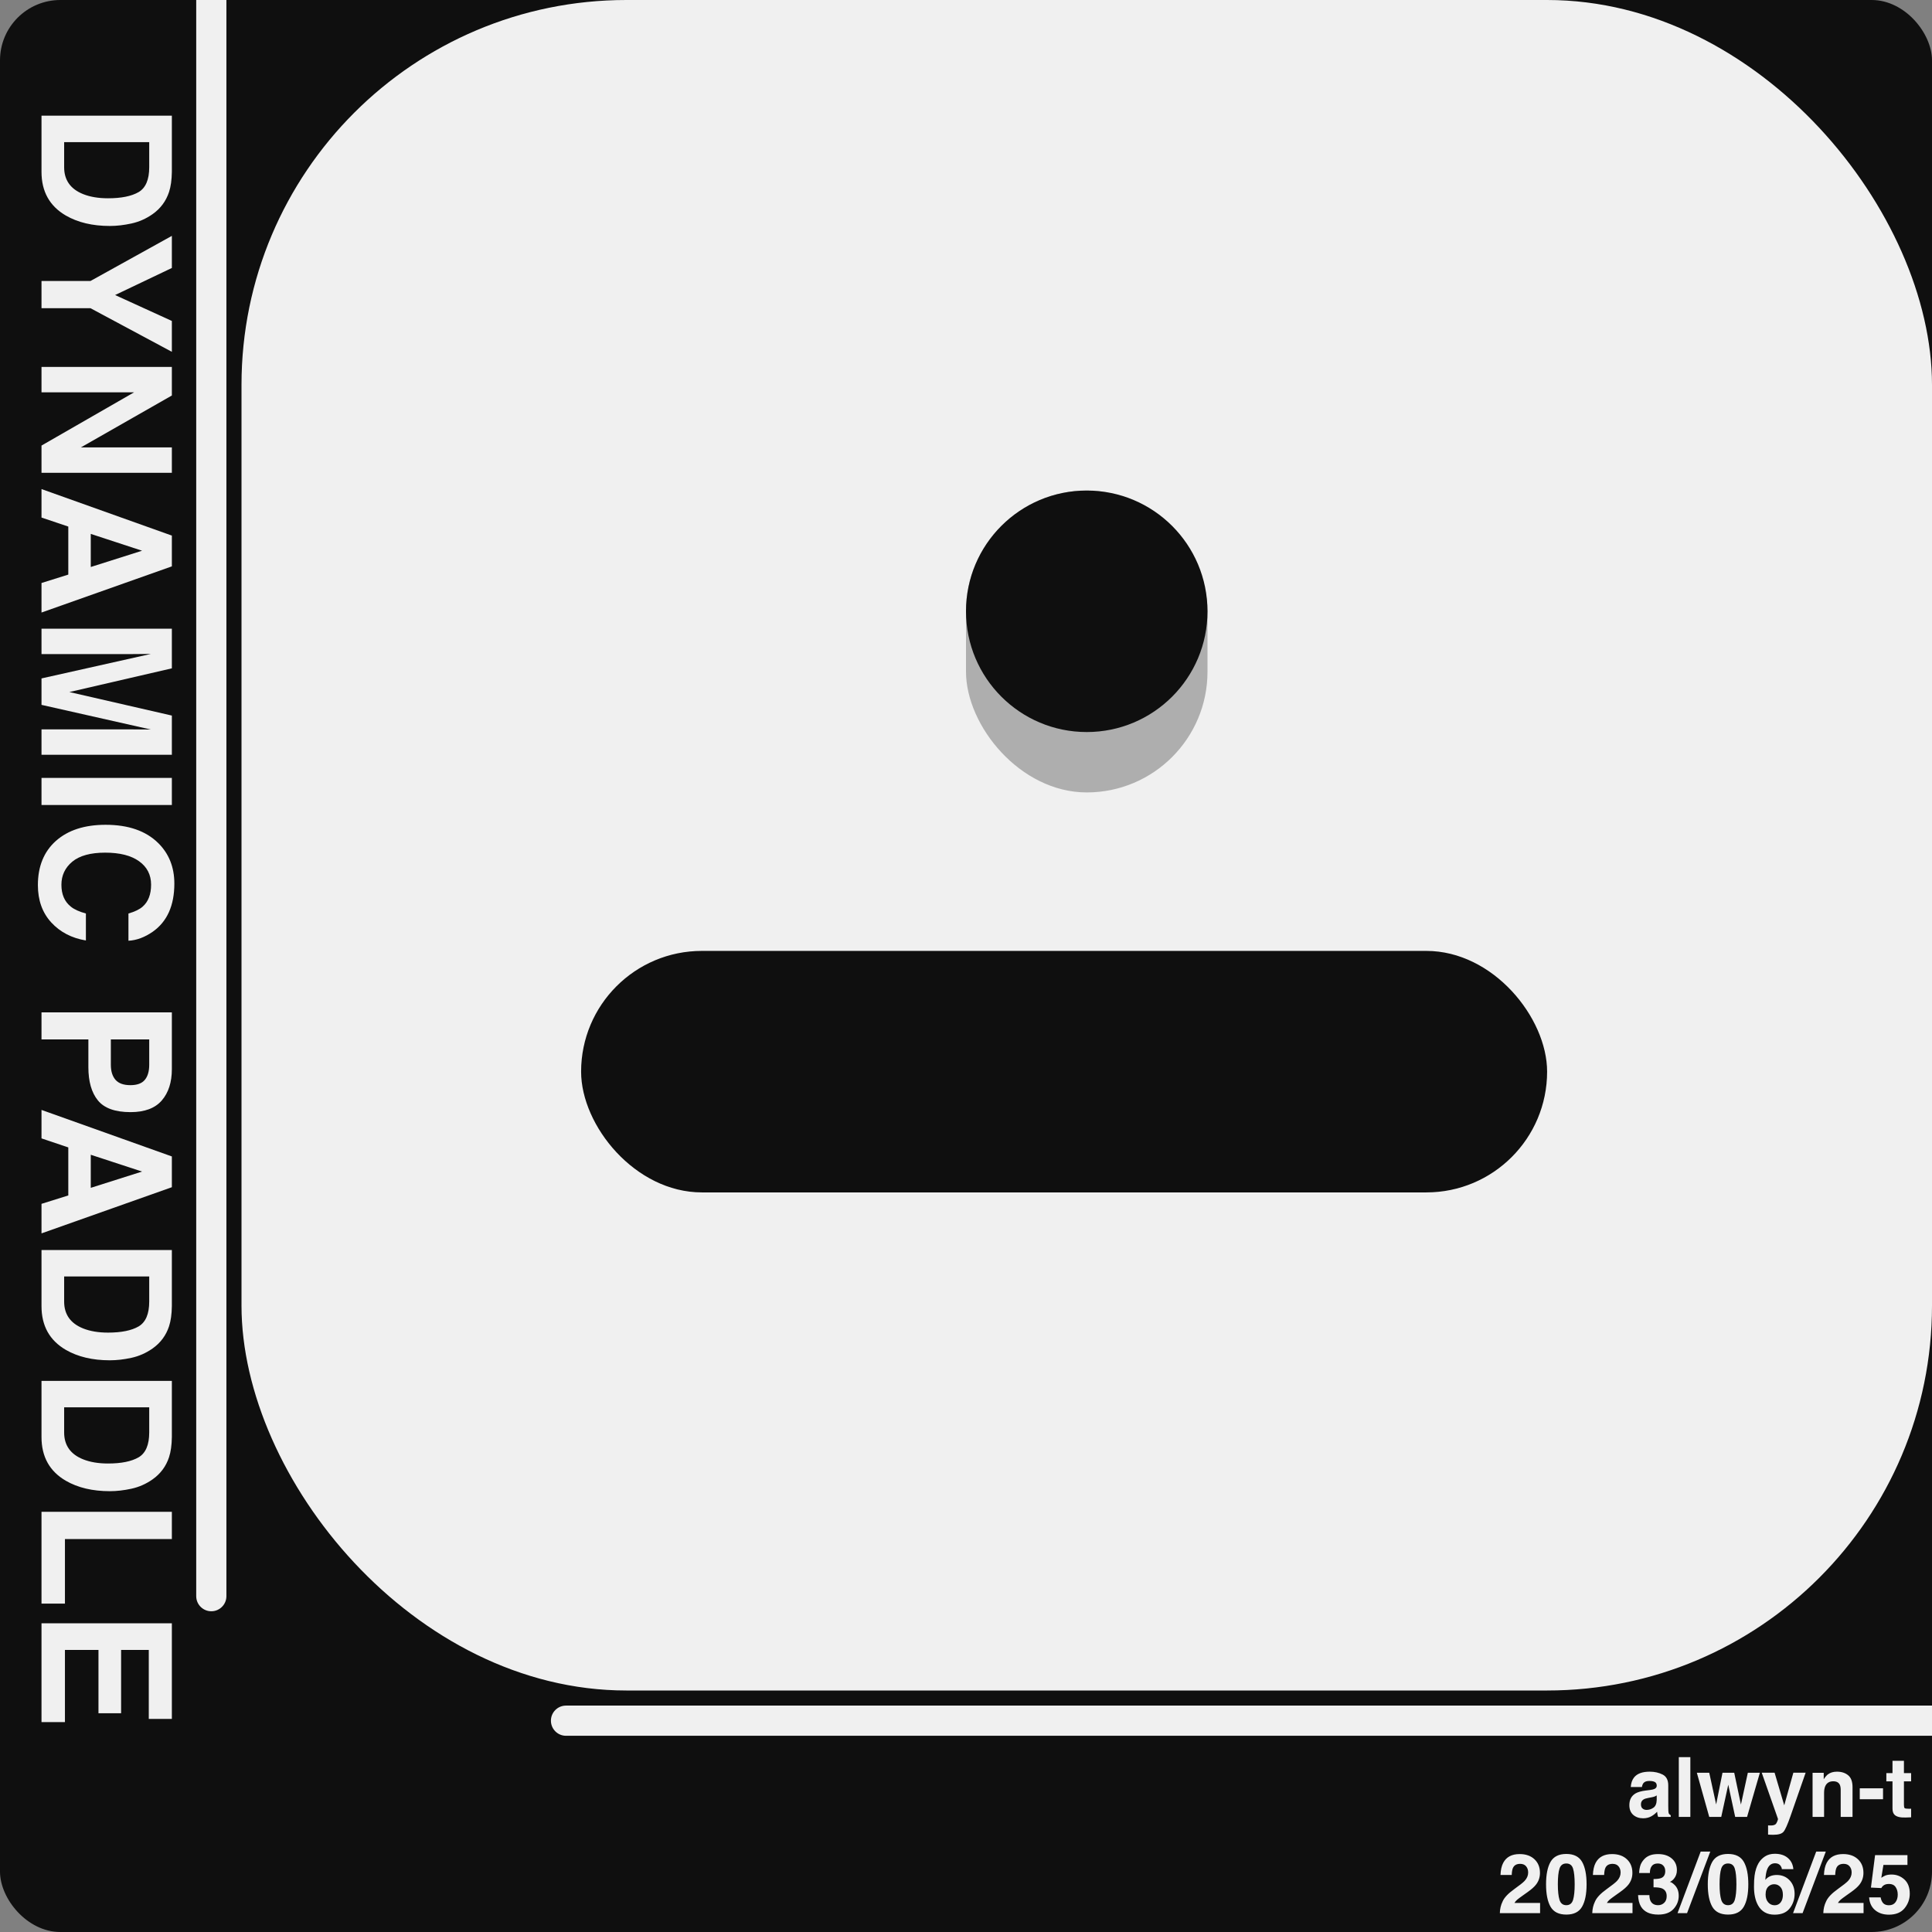 <?xml version="1.0" encoding="UTF-8" standalone="no"?>
<svg
   viewBox="0 0 1024 1024"
   fill="none"
   version="1.1"
   id="svg304"
   sodipodi:docname="DYNAMIC PADDLE.svg"
   inkscape:version="1.2.2 (b0a84865, 2022-12-01)"
   xmlns:inkscape="http://www.inkscape.org/namespaces/inkscape"
   xmlns:sodipodi="http://sodipodi.sourceforge.net/DTD/sodipodi-0.dtd"
   xmlns="http://www.w3.org/2000/svg"
   xmlns:svg="http://www.w3.org/2000/svg"
   xmlns:rdf="http://www.w3.org/1999/02/22-rdf-syntax-ns#"
   xmlns:cc="http://creativecommons.org/ns#"
   xmlns:dc="http://purl.org/dc/elements/1.1/">
  <rect x="0" y="0" width="1024" height="1024" fill="#808080" stroke="none"/>
  <title
     id="title1002">Dynamic Paddle</title>
  <sodipodi:namedview
     id="namedview306"
     pagecolor="#ffffff"
     bordercolor="#111111"
     borderopacity="1"
     inkscape:showpageshadow="0"
     inkscape:pageopacity="0"
     inkscape:pagecheckerboard="1"
     inkscape:deskcolor="#d1d1d1"
     showgrid="false"
     inkscape:zoom="0.23046875"
     inkscape:cx="-488.13559"
     inkscape:cy="453.42373"
     inkscape:window-width="1390"
     inkscape:window-height="1205"
     inkscape:window-x="252"
     inkscape:window-y="25"
     inkscape:window-maximized="0"
     inkscape:current-layer="svg304" />
  <g
     clip-path="url(#clip1_0_1)"
     id="g180"
     transform="translate(-1088)">
    <rect
       x="1088"
       width="1024"
       height="1024"
       rx="32"
       fill="#0f0f0f"
       id="rect160"
       y="0" />
    <g
       style="mix-blend-mode:exclusion"
       id="g170">
      <rect
         x="1216"
         width="896"
         height="896"
         rx="204"
         fill="#f0f0f0"
         id="rect162"
         y="0" />
      <rect
         x="1396"
         y="504"
         width="512"
         height="128"
         rx="64"
         fill="#0f0f0f"
         id="rect164" />
      <rect
         x="1600"
         y="260"
         width="128"
         height="160"
         rx="64"
         fill="#aeaeae"
         id="rect166" />
      <circle
         cx="1664"
         cy="324"
         r="64"
         fill="#0f0f0f"
         id="circle168" />
    </g>
    <path
       d="M 1110,91.078 V 61.312 h 69.09 v 29.766 c -0.06,4.281 -0.56,7.844 -1.5,10.688 -1.59,4.843 -4.51,8.765 -8.76,11.765 -3.44,2.407 -7.16,4.047 -11.16,4.922 -4,0.875 -7.81,1.313 -11.44,1.313 -9.18,0 -16.96,-1.844 -23.34,-5.532 -8.59,-5 -12.89,-12.718 -12.89,-23.156 z m 51.47,10.734 c 3.75,-2.218 5.62,-6.609 5.62,-13.171 V 75.328 H 1122 v 13.312 c 0,6.812 3.36,11.562 10.08,14.25 3.69,1.468 8.08,2.203 13.17,2.203 7.03,0 12.44,-1.094 16.22,-3.282 z m 17.62,84.657 -43.12,-23.11 H 1110 v -14.437 h 25.97 l 43.12,-23.906 v 17.015 l -30.09,14.344 30.09,13.734 z M 1110,250.594 v -14.438 l 49.08,-28.218 H 1110 v -13.454 h 69.09 v 15.141 l -48.23,27.516 h 48.23 v 13.453 z m 14.2,53.953 v -25.453 l -14.2,-4.782 v -15.093 l 69.09,24.656 v 16.313 L 1110,324.656 V 309 Z m 11.91,-4.031 27.19,-8.625 -27.19,-8.907 z M 1110,346.688 v -13.454 h 69.09 v 21 l -54.32,12.563 54.32,12.469 v 20.765 H 1110 v -13.453 h 46.73 c 1.35,0 3.22,0.016 5.63,0.047 2.44,0.031 4.31,0.047 5.62,0.047 L 1110,373.594 v -14.016 l 57.98,-12.984 c -1.31,0 -3.18,0.015 -5.62,0.047 -2.41,0.031 -4.28,0.047 -5.63,0.047 z m 69.09,65.624 v 14.344 H 1110 v -14.344 z m -63.93,76.594 c -4.72,-5.156 -7.08,-11.75 -7.08,-19.781 0,-9.937 3.19,-17.75 9.56,-23.437 6.41,-5.688 15.19,-8.532 26.34,-8.532 12.07,0 21.36,3.235 27.9,9.703 5.68,5.625 8.53,12.782 8.53,21.469 0,11.625 -3.82,20.125 -11.44,25.5 -4.28,2.969 -8.58,4.563 -12.89,4.781 v -14.437 c 3.31,-0.938 5.81,-2.141 7.5,-3.61 3,-2.624 4.5,-6.515 4.5,-11.671 0,-5.25 -2.13,-9.391 -6.38,-12.422 -4.22,-3.031 -10.2,-4.547 -17.95,-4.547 -7.75,0 -13.56,1.594 -17.44,4.781 -3.84,3.219 -5.76,7.297 -5.76,12.235 0,5.062 1.65,8.921 4.97,11.578 1.78,1.468 4.45,2.687 8.01,3.656 v 14.297 c -7.53,-1.25 -13.65,-4.438 -18.37,-9.563 z m 19.68,76.688 V 550.922 H 1110 v -14.344 h 69.09 v 30.094 c 0,6.937 -1.78,12.469 -5.34,16.594 -3.56,4.125 -9.08,6.187 -16.55,6.187 -8.15,0 -13.92,-2.062 -17.29,-6.187 -3.38,-4.125 -5.07,-10.016 -5.07,-17.672 z m 14.39,6.75 c 1.66,1.875 4.29,2.812 7.88,2.812 3.59,0 6.16,-0.953 7.69,-2.859 1.53,-1.875 2.29,-4.516 2.29,-7.922 v -13.453 h -20.34 v 13.453 c 0,3.406 0.83,6.063 2.48,7.969 z m -25.03,61.265 v -25.453 l -14.2,-4.781 v -15.094 l 69.09,24.657 V 629.25 L 1110,653.719 v -15.657 z m 11.91,-4.031 27.19,-8.625 -27.19,-8.906 z M 1110,692.297 v -29.766 h 69.09 v 29.766 c -0.06,4.281 -0.56,7.844 -1.5,10.687 -1.59,4.844 -4.51,8.766 -8.76,11.766 -3.44,2.406 -7.16,4.047 -11.16,4.922 -4,0.875 -7.81,1.312 -11.44,1.312 -9.18,0 -16.96,-1.843 -23.34,-5.531 -8.59,-5 -12.89,-12.719 -12.89,-23.156 z m 51.47,10.734 c 3.75,-2.219 5.62,-6.609 5.62,-13.172 V 676.547 H 1122 v 13.312 c 0,6.813 3.36,11.563 10.08,14.25 3.69,1.469 8.08,2.203 13.17,2.203 7.03,0 12.44,-1.093 16.22,-3.281 z M 1110,761.672 v -29.766 h 69.09 v 29.766 c -0.06,4.281 -0.56,7.844 -1.5,10.687 -1.59,4.844 -4.51,8.766 -8.76,11.766 -3.44,2.406 -7.16,4.047 -11.16,4.922 -4,0.875 -7.81,1.312 -11.44,1.312 -9.18,0 -16.96,-1.843 -23.34,-5.531 -8.59,-5 -12.89,-12.719 -12.89,-23.156 z m 51.47,10.734 c 3.75,-2.218 5.62,-6.609 5.62,-13.172 V 745.922 H 1122 v 13.312 c 0,6.813 3.36,11.563 10.08,14.25 3.69,1.469 8.08,2.204 13.17,2.204 7.03,0 12.44,-1.094 16.22,-3.282 z m 17.62,28.875 v 14.438 h -56.67 v 34.219 H 1110 v -48.657 z m -38.9,106.781 V 874.5 h -17.77 v 38.25 H 1110 v -52.359 h 69.09 v 50.671 h -12.23 V 874.5 h -14.67 v 33.562 z"
       fill="#f0f0f0"
       id="path172" />
    <path
       d="m 1388,904 c -4.42,0 -8,3.582 -8,8 0,4.418 3.58,8 8,8 z m 724,0 h -724 v 16 h 724 z"
       fill="#f0f0f0"
       id="path174" />
    <path
       d="m 1192,846 c 0,4.418 3.58,8 8,8 4.42,0 8,-3.582 8,-8 z M 1192,-3.49691e-7 V 846 h 16 V 3.49691e-7 Z"
       fill="#f0f0f0"
       id="path176" />
    <path
       d="m 1954.06,942.117 c 1.62,-2.062 4.4,-3.094 8.33,-3.094 2.57,0 4.85,0.509 6.84,1.526 1.99,1.017 2.98,2.936 2.98,5.758 v 10.742 c 0,0.745 0.02,1.647 0.05,2.707 0.04,0.802 0.16,1.346 0.36,1.633 0.2,0.286 0.5,0.522 0.9,0.709 V 963 h -6.66 c -0.18,-0.473 -0.31,-0.917 -0.38,-1.332 -0.08,-0.415 -0.13,-0.888 -0.18,-1.418 -0.84,0.917 -1.81,1.697 -2.92,2.342 -1.31,0.759 -2.8,1.138 -4.47,1.138 -2.12,0 -3.87,-0.601 -5.26,-1.804 -1.37,-1.218 -2.06,-2.936 -2.06,-5.156 0,-2.879 1.11,-4.963 3.33,-6.252 1.22,-0.702 3.01,-1.204 5.37,-1.504 l 2.08,-0.258 c 1.13,-0.143 1.94,-0.322 2.43,-0.537 0.87,-0.373 1.31,-0.953 1.31,-1.74 0,-0.96 -0.34,-1.619 -1.01,-1.977 -0.66,-0.372 -1.63,-0.559 -2.92,-0.559 -1.45,0 -2.47,0.358 -3.07,1.075 -0.43,0.53 -0.72,1.246 -0.86,2.148 h -5.91 c 0.13,-2.048 0.7,-3.731 1.72,-5.049 z m 4.55,16.457 c 0.58,0.473 1.28,0.709 2.11,0.709 1.32,0 2.53,-0.387 3.63,-1.16 1.12,-0.773 1.7,-2.184 1.74,-4.232 v -2.278 c -0.39,0.244 -0.78,0.444 -1.18,0.602 -0.39,0.143 -0.93,0.279 -1.61,0.408 l -1.38,0.258 c -1.29,0.229 -2.21,0.508 -2.77,0.838 -0.94,0.558 -1.42,1.425 -1.42,2.599 0,1.046 0.3,1.798 0.88,2.256 z m 19.19,-27.242 h 6.12 V 963 h -6.12 z m 29.88,31.668 -3.67,-17.059 -3.72,17.059 h -6.36 l -6.57,-23.418 h 6.57 l 3.66,16.801 3.37,-16.801 h 6.21 l 3.56,16.865 3.66,-16.865 h 6.38 L 2013.98,963 Z m 26,-6.145 4.83,-17.273 h 6.51 l -8.03,23.031 c -1.55,4.44 -2.77,7.19 -3.68,8.25 -0.9,1.075 -2.7,1.612 -5.41,1.612 -0.54,0 -0.98,-0.008 -1.31,-0.022 -0.33,0 -0.82,-0.021 -1.48,-0.064 v -4.899 l 0.77,0.043 c 0.6,0.029 1.18,0.007 1.72,-0.064 0.54,-0.072 1,-0.237 1.37,-0.494 0.36,-0.244 0.69,-0.752 0.99,-1.526 0.32,-0.773 0.45,-1.246 0.39,-1.418 l -8.59,-24.449 h 6.81 z m 26,-12.74 c -2.08,0 -3.51,0.881 -4.28,2.643 -0.4,0.931 -0.6,2.12 -0.6,3.566 V 963 h -6.1 v -23.375 h 5.91 v 3.416 c 0.78,-1.203 1.53,-2.07 2.23,-2.6 1.26,-0.945 2.86,-1.418 4.79,-1.418 2.42,0 4.4,0.638 5.93,1.913 1.55,1.26 2.32,3.358 2.32,6.294 V 963 h -6.27 v -14.244 c 0,-1.232 -0.17,-2.177 -0.5,-2.836 -0.6,-1.203 -1.74,-1.805 -3.43,-1.805 z m 14.03,3.717 h 12.33 v 5.801 h -12.33 z m 27.22,10.807 v 4.576 l -2.9,0.107 c -2.9,0.101 -4.87,-0.401 -5.93,-1.504 -0.69,-0.701 -1.04,-1.783 -1.04,-3.244 v -14.416 h -3.26 v -4.361 h 3.26 v -6.531 h 6.06 v 6.531 h 3.81 v 4.361 h -3.81 v 12.375 c 0,0.96 0.12,1.561 0.37,1.805 0.24,0.229 0.99,0.344 2.23,0.344 0.19,0 0.38,0 0.58,0 0.22,-0.015 0.43,-0.029 0.63,-0.043 z m -204.06,30.547 c -0.73,-0.874 -1.78,-1.311 -3.14,-1.311 -1.86,0 -3.13,0.695 -3.8,2.084 -0.39,0.802 -0.62,2.077 -0.69,3.824 h -5.95 c 0.1,-2.65 0.58,-4.791 1.44,-6.424 1.63,-3.108 4.53,-4.662 8.7,-4.662 3.29,0 5.92,0.917 7.86,2.75 1.95,1.819 2.92,4.233 2.92,7.241 0,2.305 -0.68,4.354 -2.06,6.144 -0.9,1.188 -2.38,2.518 -4.44,3.978 l -2.45,1.74 c -1.54,1.09 -2.59,1.87 -3.16,2.36 -0.56,0.49 -1.03,1.05 -1.42,1.7 h 13.6 v 5.39 h -21.33 c 0.05,-2.23 0.53,-4.28 1.43,-6.12 0.88,-2.08 2.94,-4.28 6.19,-6.6 2.82,-2.018 4.65,-3.465 5.48,-4.339 1.28,-1.36 1.91,-2.85 1.91,-4.468 0,-1.318 -0.36,-2.414 -1.09,-3.287 z m 21.31,25.584 c -3.97,0 -6.75,-1.39 -8.36,-4.16 -1.59,-2.78 -2.38,-6.74 -2.38,-11.885 0,-5.142 0.79,-9.11 2.38,-11.903 1.61,-2.793 4.39,-4.189 8.36,-4.189 3.97,0 6.75,1.396 8.36,4.189 1.59,2.793 2.38,6.761 2.38,11.903 0,5.145 -0.8,9.105 -2.4,11.885 -1.59,2.77 -4.37,4.16 -8.34,4.16 z m 3.59,-7.84 c 0.56,-1.89 0.84,-4.62 0.84,-8.205 0,-3.753 -0.29,-6.532 -0.86,-8.336 -0.56,-1.805 -1.75,-2.707 -3.57,-2.707 -1.82,0 -3.02,0.902 -3.61,2.707 -0.59,1.804 -0.88,4.583 -0.88,8.336 0,3.585 0.29,6.325 0.88,8.225 0.59,1.89 1.79,2.84 3.61,2.84 1.82,0 3.01,-0.95 3.59,-2.86 z m 24.08,-17.744 c -0.73,-0.874 -1.77,-1.311 -3.14,-1.311 -1.86,0 -3.12,0.695 -3.8,2.084 -0.38,0.802 -0.61,2.077 -0.69,3.824 h -5.95 c 0.1,-2.65 0.58,-4.791 1.44,-6.424 1.64,-3.108 4.54,-4.662 8.7,-4.662 3.3,0 5.92,0.917 7.87,2.75 1.95,1.819 2.92,4.233 2.92,7.241 0,2.305 -0.69,4.354 -2.06,6.144 -0.91,1.188 -2.39,2.518 -4.45,3.978 l -2.45,1.74 c -1.53,1.09 -2.59,1.87 -3.16,2.36 -0.56,0.49 -1.03,1.05 -1.42,1.7 h 13.6 v 5.39 h -21.33 c 0.06,-2.23 0.54,-4.28 1.44,-6.12 0.87,-2.08 2.94,-4.28 6.19,-6.6 2.82,-2.018 4.64,-3.465 5.48,-4.339 1.27,-1.36 1.91,-2.85 1.91,-4.468 0,-1.318 -0.37,-2.414 -1.1,-3.287 z m 17.62,-0.129 c -0.69,0.916 -1.02,2.141 -0.99,3.673 h -5.71 c 0.05,-1.546 0.32,-3.015 0.79,-4.404 0.5,-1.217 1.29,-2.342 2.36,-3.373 0.81,-0.73 1.76,-1.289 2.86,-1.676 1.1,-0.386 2.46,-0.58 4.06,-0.58 2.98,0 5.38,0.774 7.2,2.321 1.83,1.532 2.75,3.595 2.75,6.187 0,1.833 -0.55,3.38 -1.63,4.641 -0.69,0.787 -1.41,1.325 -2.15,1.611 0.56,0 1.36,0.48 2.4,1.439 1.57,1.444 2.35,3.424 2.35,5.934 0,2.63 -0.92,4.95 -2.75,6.96 -1.82,1.99 -4.52,2.98 -8.1,2.98 -4.42,0 -7.48,-1.44 -9.2,-4.31 -0.9,-1.54 -1.4,-3.54 -1.5,-6.02 h 6.01 c 0,1.25 0.2,2.28 0.6,3.09 0.75,1.51 2.1,2.26 4.06,2.26 1.21,0 2.25,-0.41 3.14,-1.23 0.9,-0.83 1.36,-2.02 1.36,-3.56 0,-2.05 -0.84,-3.42 -2.5,-4.11 -0.94,-0.38 -2.43,-0.58 -4.47,-0.58 v -4.378 c 1.99,-0.029 3.38,-0.222 4.17,-0.58 1.36,-0.602 2.04,-1.819 2.04,-3.653 0,-1.189 -0.35,-2.155 -1.05,-2.9 -0.69,-0.745 -1.66,-1.117 -2.92,-1.117 -1.45,0 -2.51,0.458 -3.18,1.375 z m 13.66,24.943 12.27,-32.635 h 5.09 L 1982.18,1014 Z m 26.77,0.77 c -3.97,0 -6.75,-1.39 -8.36,-4.16 -1.58,-2.78 -2.38,-6.74 -2.38,-11.885 0,-5.142 0.8,-9.11 2.38,-11.903 1.61,-2.793 4.39,-4.189 8.36,-4.189 3.97,0 6.76,1.396 8.36,4.189 1.59,2.793 2.38,6.761 2.38,11.903 0,5.145 -0.8,9.105 -2.4,11.885 -1.59,2.77 -4.37,4.16 -8.34,4.16 z m 3.59,-7.84 c 0.56,-1.89 0.84,-4.62 0.84,-8.205 0,-3.753 -0.29,-6.532 -0.86,-8.336 -0.56,-1.805 -1.75,-2.707 -3.57,-2.707 -1.82,0 -3.02,0.902 -3.61,2.707 -0.58,1.804 -0.88,4.583 -0.88,8.336 0,3.585 0.3,6.325 0.88,8.225 0.59,1.89 1.79,2.84 3.61,2.84 1.82,0 3.02,-0.95 3.59,-2.86 z m 22.24,-13.147 c 2.76,0 5.02,0.938 6.79,2.815 1.77,1.876 2.66,4.272 2.66,7.192 0,2.91 -0.87,5.48 -2.6,7.7 -1.73,2.22 -4.43,3.33 -8.08,3.33 -3.92,0 -6.82,-1.64 -8.68,-4.92 -1.44,-2.57 -2.17,-5.88 -2.17,-9.929 0,-2.378 0.1,-4.311 0.3,-5.801 0.36,-2.65 1.06,-4.856 2.09,-6.617 0.89,-1.504 2.05,-2.714 3.48,-3.631 1.44,-0.917 3.17,-1.375 5.18,-1.375 2.89,0 5.19,0.745 6.91,2.234 1.72,1.476 2.69,3.445 2.9,5.908 h -6.1 c 0,-0.501 -0.19,-1.052 -0.58,-1.654 -0.66,-0.974 -1.65,-1.461 -2.98,-1.461 -2,0 -3.41,1.117 -4.26,3.352 -0.46,1.232 -0.77,3.051 -0.94,5.457 0.76,-0.903 1.64,-1.561 2.64,-1.977 1,-0.415 2.15,-0.623 3.44,-0.623 z m -4.13,5.844 c -1.2,0.933 -1.8,2.433 -1.8,4.513 0,1.67 0.45,3.04 1.35,4.1 0.9,1.06 2.05,1.59 3.44,1.59 1.36,0 2.43,-0.51 3.2,-1.52 0.79,-1.03 1.18,-2.37 1.18,-4 0,-1.82 -0.44,-3.21 -1.33,-4.17 -0.89,-0.971 -1.98,-1.458 -3.27,-1.458 -1.04,0 -1.97,0.315 -2.77,0.945 z m 12.76,14.373 12.27,-32.635 h 5.09 L 2043.41,1014 Z m 29.95,-24.814 c -0.73,-0.874 -1.77,-1.311 -3.13,-1.311 -1.87,0 -3.13,0.695 -3.81,2.084 -0.38,0.802 -0.61,2.077 -0.68,3.824 h -5.96 c 0.1,-2.65 0.58,-4.791 1.44,-6.424 1.64,-3.108 4.54,-4.662 8.71,-4.662 3.29,0 5.91,0.917 7.86,2.75 1.95,1.819 2.92,4.233 2.92,7.241 0,2.305 -0.69,4.354 -2.06,6.144 -0.9,1.188 -2.39,2.518 -4.45,3.978 l -2.45,1.74 c -1.53,1.09 -2.58,1.87 -3.16,2.36 -0.56,0.49 -1.03,1.05 -1.42,1.7 h 13.6 v 5.39 h -21.33 c 0.06,-2.23 0.54,-4.28 1.44,-6.12 0.87,-2.08 2.94,-4.28 6.19,-6.6 2.82,-2.018 4.65,-3.465 5.48,-4.339 1.27,-1.36 1.91,-2.85 1.91,-4.468 0,-1.318 -0.37,-2.414 -1.1,-3.287 z m 20.93,9.345 c -0.75,0 -1.39,0.093 -1.94,0.28 -0.95,0.343 -1.68,0.981 -2.17,1.909 l -5.5,-0.26 2.2,-17.204 h 17.16 v 5.199 h -12.74 l -1.12,6.811 c 0.95,-0.616 1.69,-1.024 2.22,-1.225 0.89,-0.329 1.97,-0.494 3.24,-0.494 2.58,0 4.83,0.866 6.75,2.599 1.92,1.734 2.88,4.254 2.88,7.564 0,2.88 -0.93,5.45 -2.77,7.71 -1.85,2.26 -4.62,3.4 -8.3,3.4 -2.96,0 -5.4,-0.8 -7.3,-2.39 -1.91,-1.59 -2.97,-3.84 -3.18,-6.77 h 6.1 c 0.24,1.34 0.71,2.37 1.4,3.1 0.68,0.71 1.69,1.07 3,1.07 1.52,0 2.68,-0.53 3.46,-1.59 0.8,-1.07 1.21,-2.42 1.21,-4.04 0,-1.59 -0.38,-2.93 -1.12,-4.01 -0.75,-1.107 -1.91,-1.659 -3.48,-1.659 z"
       fill="#f0f0f0"
       id="path178" />
  </g>
  <defs
     id="defs302">
    <clipPath
       id="clip0_0_1">
      <rect
         width="1024"
         height="1024"
         fill="#ffffff"
         id="rect290"
         x="0"
         y="0" />
    </clipPath>
    <clipPath
       id="clip1_0_1">
      <rect
         width="1024"
         height="1024"
         fill="#ffffff"
         transform="translate(1088)"
         id="rect293"
         x="0"
         y="0" />
    </clipPath>
    <clipPath
       id="clip2_0_1">
      <rect
         width="1024"
         height="1024"
         fill="#ffffff"
         transform="translate(2176)"
         id="rect296"
         x="0"
         y="0" />
    </clipPath>
    <clipPath
       id="clip3_0_1">
      <rect
         width="1024"
         height="1024"
         fill="#ffffff"
         transform="translate(3264)"
         id="rect299"
         x="0"
         y="0" />
    </clipPath>
  </defs>
</svg>

